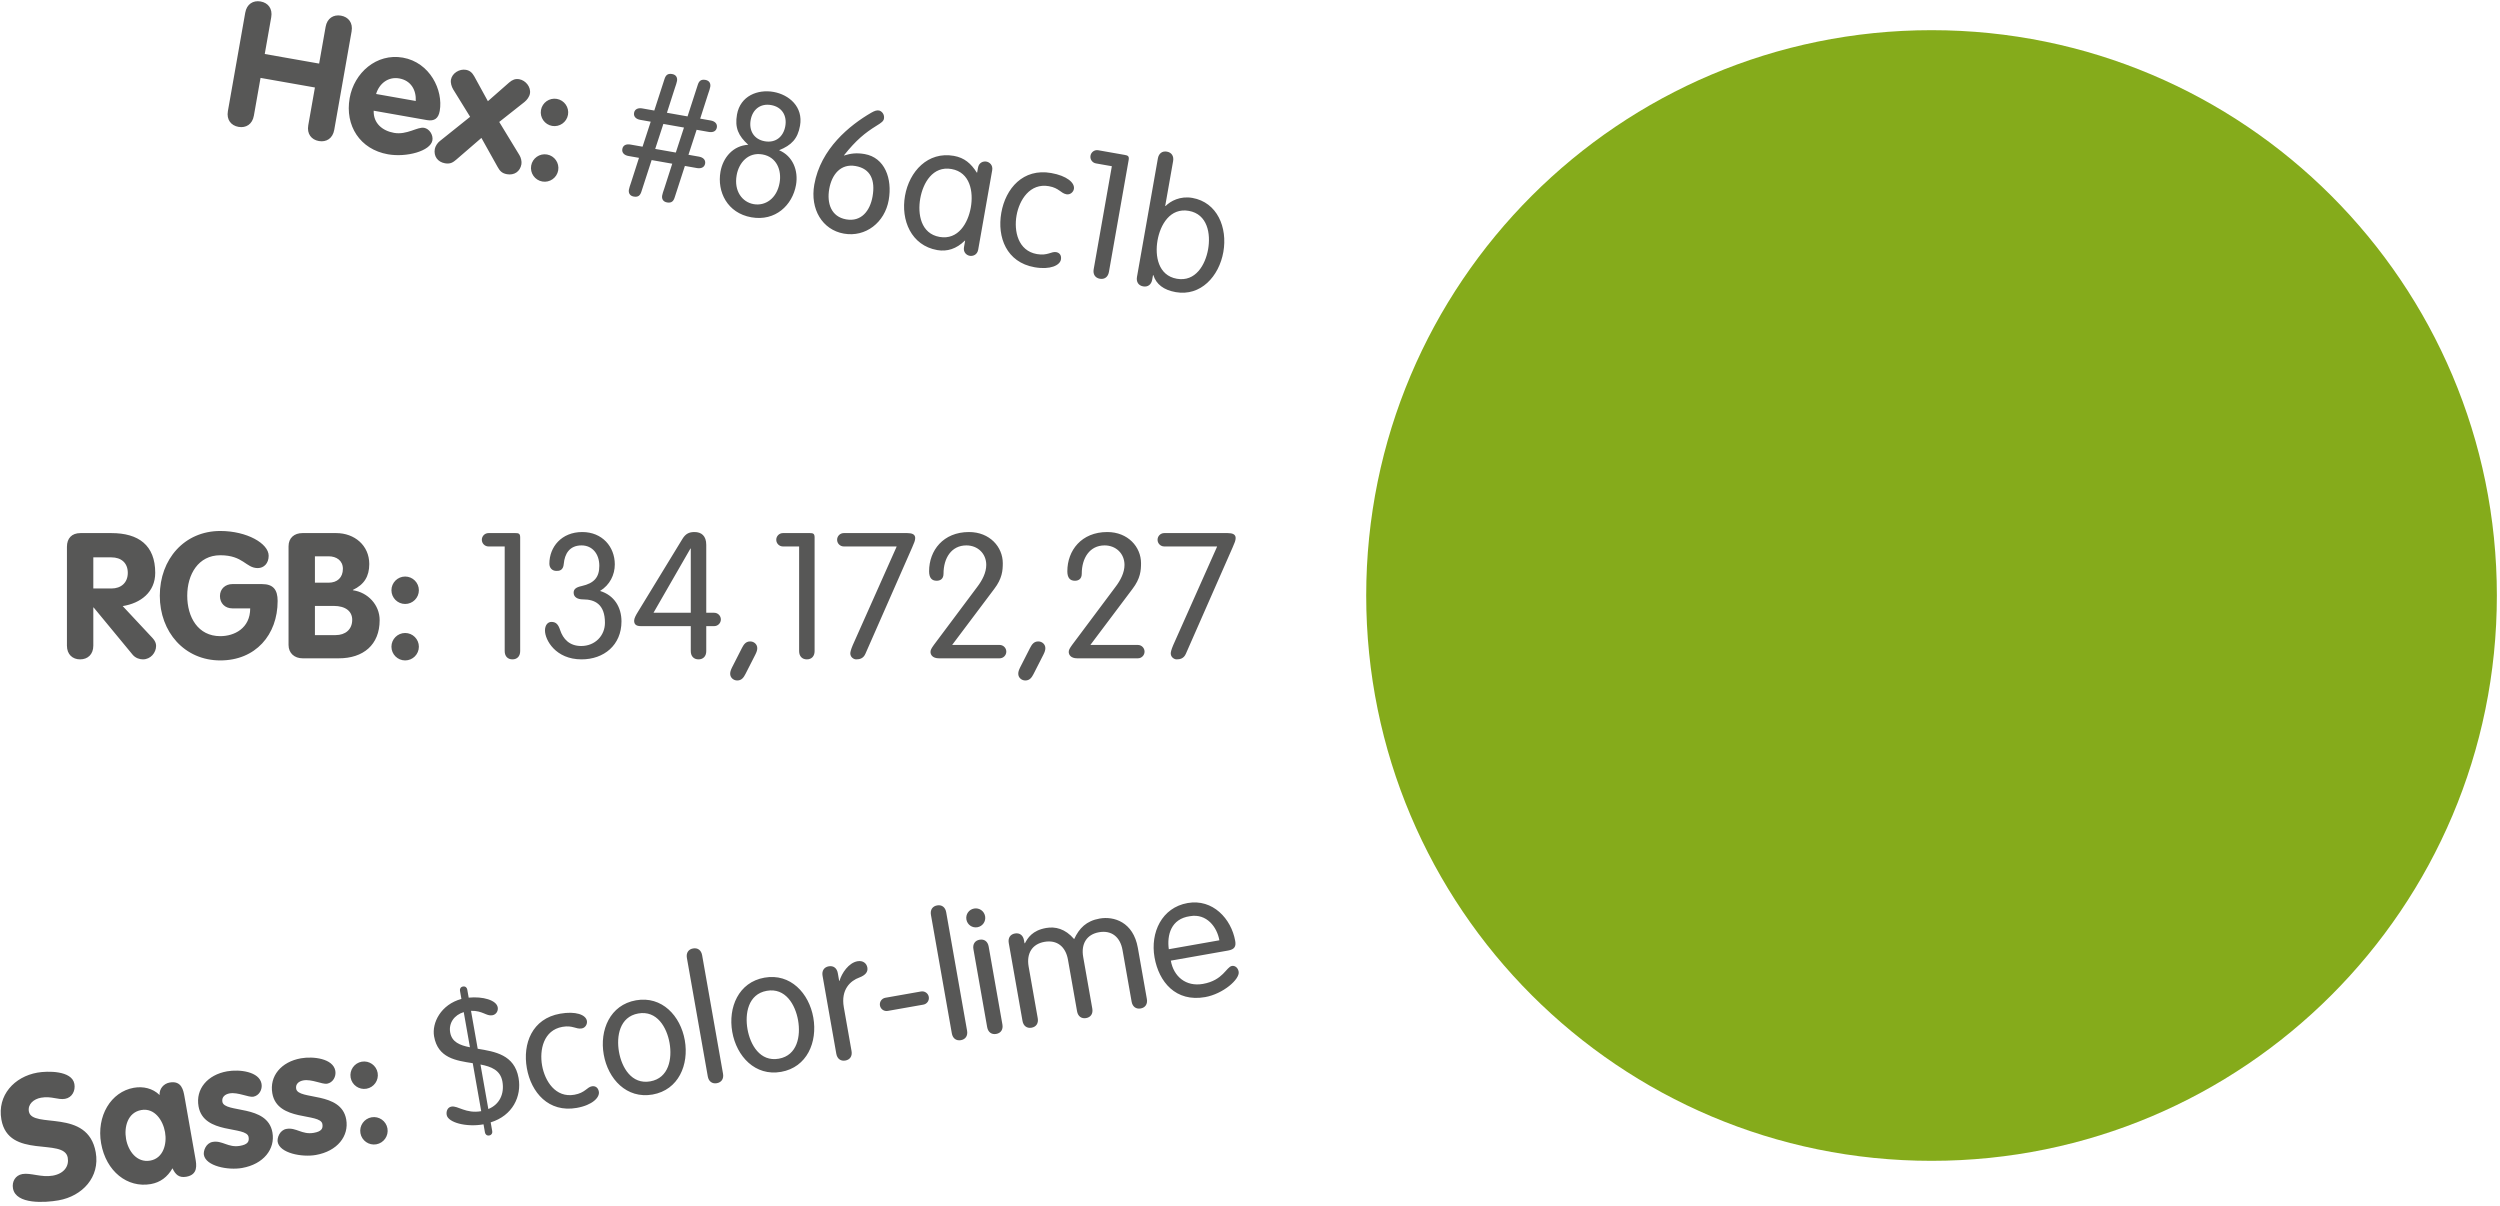 <?xml version="1.0" encoding="UTF-8" standalone="no"?>
<svg width="398px" height="192px" viewBox="0 0 398 192" version="1.1" xmlns="http://www.w3.org/2000/svg" xmlns:xlink="http://www.w3.org/1999/xlink">
    <!-- Generator: Sketch 39.1 (31720) - http://www.bohemiancoding.com/sketch -->
    <title>colour-value-lime</title>
    <desc>Created with Sketch.</desc>
    <defs></defs>
    <g id="Templates" stroke="none" stroke-width="1" fill="none" fill-rule="evenodd">
        <g id="8-colour-messaging" transform="translate(-412, -443)">
            <g id="colour-value-lime" transform="translate(410, 441)">
                <path d="M309.5,186.804 C359.205,186.804 399.5,146.51 399.5,96.804 C399.5,47.099 359.205,6.804 309.5,6.804 C259.794,6.804 219.5,47.099 219.5,96.804 C219.5,146.51 259.794,186.804 309.5,186.804 Z" id="Oval" fill="#85AB1B"></path>
                <path d="M38.556,33.788 C38.556,35.188 39.452,35.972 40.656,35.972 C41.86,35.972 42.756,35.188 42.756,33.788 L42.756,27.684 L51.548,27.684 L51.548,33.788 C51.548,35.188 52.444,35.972 53.648,35.972 C54.852,35.972 55.748,35.188 55.748,33.788 L55.748,17.884 C55.748,16.484 54.852,15.7 53.648,15.7 C52.444,15.7 51.548,16.484 51.548,17.884 L51.548,23.82 L42.756,23.82 L42.756,17.884 C42.756,16.484 41.86,15.7 40.656,15.7 C39.452,15.7 38.556,16.484 38.556,17.884 L38.556,33.788 Z M70,29.7 C71.232,29.7 71.764,29.112 71.764,27.908 C71.764,24.548 68.88,20.572 64.512,20.572 C60.256,20.572 57.288,24.296 57.288,28.384 C57.288,32.836 60.312,36.14 64.848,36.14 C67.844,36.14 71.428,34.46 71.428,32.724 C71.428,31.856 70.644,30.988 69.776,30.988 C68.712,30.988 67.284,32.612 65.212,32.612 C63.336,32.612 61.684,31.688 61.404,29.7 L70,29.7 Z M61.32,27.012 C61.516,25.304 62.72,23.932 64.512,23.932 C66.388,23.932 67.508,25.248 67.732,27.012 L61.32,27.012 Z M72.604,32.64 C72.296,32.976 72.044,33.564 72.044,34.012 C72.044,35.188 72.856,35.972 74.032,35.972 C74.928,35.972 75.292,35.58 75.712,35.076 L79.044,30.988 L82.376,35.076 C82.796,35.58 83.16,35.972 84.056,35.972 C85.232,35.972 86.044,35.188 86.044,34.012 C86.044,33.564 85.792,32.976 85.484,32.64 L81.396,27.992 L84.812,24.156 C85.148,23.764 85.428,23.204 85.428,22.7 C85.428,21.636 84.392,20.74 83.356,20.74 C82.712,20.74 82.292,21.02 81.872,21.524 L79.044,25.052 L76.216,21.524 C75.796,21.02 75.376,20.74 74.732,20.74 C73.696,20.74 72.66,21.636 72.66,22.7 C72.66,23.204 72.94,23.764 73.276,24.156 L76.692,27.992 L72.604,32.64 Z M87.612,24.968 C87.612,26.172 88.592,27.152 89.796,27.152 C91,27.152 91.98,26.172 91.98,24.968 C91.98,23.764 91,22.784 89.796,22.784 C88.592,22.784 87.612,23.764 87.612,24.968 L87.612,24.968 Z M87.612,33.956 C87.612,35.16 88.592,36.14 89.796,36.14 C91,36.14 91.98,35.16 91.98,33.956 C91.98,32.752 91,31.772 89.796,31.772 C88.592,31.772 87.612,32.752 87.612,33.956 L87.612,33.956 Z M111.72,29.756 L113.68,29.756 C114.324,29.756 114.828,29.448 114.828,28.832 C114.828,28.216 114.324,27.908 113.68,27.908 L111.972,27.908 L112.56,23.764 L114.52,23.764 C115.164,23.764 115.668,23.484 115.668,22.84 C115.668,22.224 115.164,21.916 114.52,21.916 L112.812,21.916 L113.372,17.828 C113.456,17.296 113.512,16.96 113.512,16.652 C113.512,16.148 113.232,15.7 112.56,15.7 C111.832,15.7 111.58,16.064 111.496,16.708 L110.768,21.916 L107.436,21.916 L107.996,17.828 C108.08,17.296 108.136,16.96 108.136,16.652 C108.136,16.148 107.856,15.7 107.184,15.7 C106.456,15.7 106.204,16.064 106.12,16.708 L105.392,21.916 L103.432,21.916 C102.788,21.916 102.284,22.224 102.284,22.84 C102.284,23.456 102.788,23.764 103.432,23.764 L105.14,23.764 L104.552,27.908 L102.592,27.908 C101.948,27.908 101.444,28.188 101.444,28.832 C101.444,29.448 101.948,29.756 102.592,29.756 L104.3,29.756 L103.74,33.844 C103.656,34.376 103.6,34.712 103.6,35.02 C103.6,35.524 103.88,35.972 104.552,35.972 C105.28,35.972 105.532,35.608 105.616,34.964 L106.344,29.756 L109.676,29.756 L109.116,33.844 C109.032,34.376 108.976,34.712 108.976,35.02 C108.976,35.524 109.256,35.972 109.928,35.972 C110.656,35.972 110.908,35.608 110.992,34.964 L111.72,29.756 Z M109.928,27.908 L106.596,27.908 L107.184,23.764 L110.516,23.764 L109.928,27.908 Z M118.468,20.264 C118.468,22.392 119.28,23.568 121.072,24.688 C118.748,25.22 117.46,27.348 117.46,29.672 C117.46,32.92 119.672,35.972 123.564,35.972 C127.456,35.972 129.668,32.92 129.668,29.672 C129.668,27.348 128.38,25.22 126.056,24.688 C127.848,23.568 128.66,22.392 128.66,20.264 C128.66,17.212 126.084,15.7 123.564,15.7 C121.044,15.7 118.468,17.212 118.468,20.264 L118.468,20.264 Z M120.764,20.74 C120.764,19.06 121.8,17.828 123.564,17.828 C125.328,17.828 126.364,19.06 126.364,20.74 C126.364,22.448 125.328,23.68 123.564,23.68 C121.8,23.68 120.764,22.448 120.764,20.74 L120.764,20.74 Z M120.092,29.784 C120.092,27.74 121.268,25.808 123.564,25.808 C125.86,25.808 127.036,27.74 127.036,29.784 C127.036,32.36 125.412,33.844 123.564,33.844 C121.716,33.844 120.092,32.36 120.092,29.784 L120.092,29.784 Z M138.516,35.972 C142.044,35.972 144.62,33.088 144.62,29.476 C144.62,26.004 142.828,22.924 139.58,22.924 C138.236,22.924 137.34,23.232 136.416,23.708 L136.36,23.708 C137.872,20.936 139.048,19.592 140.644,18.164 C141.344,17.548 141.624,17.24 141.624,16.848 C141.624,16.092 141.008,15.7 140.616,15.7 C140.28,15.7 139.972,15.84 139.468,16.26 C136.444,18.808 132.524,23.288 132.524,29.112 C132.524,33.088 135.044,35.972 138.516,35.972 L138.516,35.972 Z M134.988,29.364 C134.988,27.068 136.052,25.052 138.488,25.052 C140.924,25.052 141.988,26.732 141.988,29.364 C141.988,31.688 140.924,33.676 138.488,33.676 C136.052,33.676 134.988,31.688 134.988,29.364 L134.988,29.364 Z M160.02,21.944 C160.02,21.076 159.348,20.74 158.872,20.74 C158.368,20.74 157.724,21.076 157.724,21.944 L157.724,22.728 L157.668,22.728 C156.52,21.468 155.316,20.74 153.608,20.74 C149.408,20.74 147.056,24.408 147.056,28.356 C147.056,32.304 149.408,35.972 153.608,35.972 C155.204,35.972 156.604,35.244 157.668,33.732 L157.724,33.732 L157.724,34.768 C157.724,35.636 158.368,35.972 158.872,35.972 C159.348,35.972 160.02,35.636 160.02,34.768 L160.02,21.944 Z M149.52,28.356 C149.52,25.836 150.584,22.868 153.608,22.868 C156.632,22.868 157.696,25.836 157.696,28.356 C157.696,30.876 156.632,33.844 153.608,33.844 C150.584,33.844 149.52,30.876 149.52,28.356 L149.52,28.356 Z M162.624,28.356 C162.624,32.304 164.808,35.972 169.344,35.972 C171.892,35.972 173.264,34.964 173.264,34.04 C173.264,33.368 172.872,33.004 172.312,33.004 C171.528,33.004 171.08,33.844 169.344,33.844 C166.292,33.844 165.088,30.876 165.088,28.356 C165.088,25.836 166.292,22.868 169.344,22.868 C171.024,22.868 171.388,23.652 172.34,23.652 C172.928,23.652 173.348,23.12 173.348,22.616 C173.348,21.608 171.864,20.74 169.344,20.74 C164.808,20.74 162.624,24.408 162.624,28.356 L162.624,28.356 Z M178.668,34.656 C178.668,35.468 179.144,35.972 179.9,35.972 C180.656,35.972 181.132,35.468 181.132,34.656 L181.132,16.54 C181.132,15.924 180.852,15.868 180.376,15.868 L176.092,15.868 C175.504,15.868 175.028,16.344 175.028,16.932 C175.028,17.52 175.504,17.996 176.092,17.996 L178.668,17.996 L178.668,34.656 Z M187.88,28.356 C187.88,25.836 188.944,22.868 191.968,22.868 C194.992,22.868 196.056,25.836 196.056,28.356 C196.056,30.876 194.992,33.844 191.968,33.844 C188.944,33.844 187.88,30.876 187.88,28.356 L187.88,28.356 Z M185.668,34.656 C185.668,35.468 186.144,35.972 186.9,35.972 C187.656,35.972 188.132,35.468 188.132,34.656 L188.132,33.928 L188.188,33.928 C188.888,35.272 190.204,35.972 192.164,35.972 C196.196,35.972 198.52,32.304 198.52,28.356 C198.52,24.408 196.196,20.74 192.164,20.74 C190.204,20.74 188.832,21.832 188.188,22.756 L188.132,22.756 L188.132,15.504 C188.132,14.692 187.656,14.188 186.9,14.188 C186.144,14.188 185.668,14.692 185.668,15.504 L185.668,34.656 Z" id="Hex:-#86ac1b" fill="#575756" transform="translate(119.028, 25.164) rotate(10) translate(-119.028, -25.164) "></path>
                <path d="M12.656,104.788 C12.656,106.188 13.552,106.972 14.756,106.972 C15.96,106.972 16.856,106.188 16.856,104.788 L16.856,98.712 L16.912,98.712 L23.128,106.244 C23.576,106.776 24.248,106.972 24.752,106.972 C25.984,106.972 26.852,105.908 26.852,104.816 C26.852,104.424 26.684,104.004 26.292,103.584 L21.532,98.488 C24.388,98.04 26.712,96.276 26.712,93.196 C26.712,88.8 24.052,86.868 19.74,86.868 L14.812,86.868 C13.412,86.868 12.656,87.708 12.656,89.052 L12.656,104.788 Z M16.856,90.732 L19.74,90.732 C21.28,90.732 22.344,91.6 22.344,93.196 C22.344,94.764 21.28,95.688 19.74,95.688 L16.856,95.688 L16.856,90.732 Z M38.976,94.988 C37.912,94.988 37.016,95.716 37.016,96.892 C37.016,98.04 37.828,98.852 38.976,98.852 L41.832,98.852 C41.832,102.044 39.284,103.276 37.072,103.276 C33.516,103.276 31.808,100.252 31.808,96.836 C31.808,93.448 33.572,90.396 37.072,90.396 C40.74,90.396 41.132,92.44 43.036,92.44 C44.016,92.44 44.772,91.684 44.772,90.48 C44.772,88.52 41.3,86.532 37.072,86.532 C31.36,86.532 27.44,91.012 27.44,96.836 C27.44,102.632 31.388,107.14 37.072,107.14 C42.672,107.14 46.2,103.08 46.2,97.676 C46.2,95.884 45.5,94.988 43.736,94.988 L38.976,94.988 Z M47.936,104.676 C47.936,105.992 48.888,106.804 50.176,106.804 L55.944,106.804 C59.808,106.804 62.44,104.676 62.44,100.728 C62.44,98.292 60.564,96.304 58.184,95.968 L58.184,95.912 C59.976,95.072 60.788,93.756 60.788,91.796 C60.788,88.828 58.436,86.868 55.524,86.868 L50.148,86.868 C48.86,86.868 47.936,87.624 47.936,88.968 L47.936,104.676 Z M52.136,90.564 L54.32,90.564 C55.552,90.564 56.588,91.236 56.588,92.552 C56.588,93.952 55.692,94.764 54.32,94.764 L52.136,94.764 L52.136,90.564 Z M52.136,98.46 L55.104,98.46 C57.064,98.46 58.072,99.356 58.072,100.672 C58.072,102.24 56.952,103.108 55.44,103.108 L52.136,103.108 L52.136,98.46 Z M64.316,95.968 C64.316,97.172 65.296,98.152 66.5,98.152 C67.704,98.152 68.684,97.172 68.684,95.968 C68.684,94.764 67.704,93.784 66.5,93.784 C65.296,93.784 64.316,94.764 64.316,95.968 L64.316,95.968 Z M64.316,104.956 C64.316,106.16 65.296,107.14 66.5,107.14 C67.704,107.14 68.684,106.16 68.684,104.956 C68.684,103.752 67.704,102.772 66.5,102.772 C65.296,102.772 64.316,103.752 64.316,104.956 L64.316,104.956 Z M82.348,105.656 C82.348,106.468 82.824,106.972 83.58,106.972 C84.336,106.972 84.812,106.468 84.812,105.656 L84.812,87.54 C84.812,86.924 84.532,86.868 84.056,86.868 L79.772,86.868 C79.184,86.868 78.708,87.344 78.708,87.932 C78.708,88.52 79.184,88.996 79.772,88.996 L82.348,88.996 L82.348,105.656 Z M100.94,100.924 C100.94,98.656 99.764,96.752 97.524,96.08 C99.092,95.128 99.876,93.504 99.876,91.852 C99.876,89.052 97.888,86.7 94.696,86.7 C91.392,86.7 89.46,89.08 89.46,91.74 C89.46,92.384 89.88,92.888 90.58,92.888 C91,92.888 91.672,92.86 91.756,91.74 C91.896,90.228 92.624,88.828 94.584,88.828 C96.292,88.828 97.412,90.172 97.412,92.076 C97.412,93.896 96.6,94.848 94.612,95.296 C93.688,95.492 93.324,95.8 93.324,96.36 C93.324,97.004 93.856,97.424 94.836,97.424 C96.684,97.424 98.308,98.18 98.308,101.148 C98.308,103.192 96.74,104.844 94.528,104.844 C92.652,104.844 91.644,103.724 91.168,102.296 C90.888,101.428 90.524,101.008 89.796,101.008 C89.208,101.008 88.76,101.512 88.76,102.38 C88.76,103.864 90.44,106.972 94.584,106.972 C98.14,106.972 100.94,104.704 100.94,100.924 L100.94,100.924 Z M111.972,101.68 L111.972,105.656 C111.972,106.468 112.448,106.972 113.204,106.972 C113.96,106.972 114.436,106.468 114.436,105.656 L114.436,101.68 L115.696,101.68 C116.284,101.68 116.76,101.204 116.76,100.616 C116.76,100.028 116.284,99.552 115.696,99.552 L114.436,99.552 L114.436,88.744 C114.436,87.288 113.652,86.7 112.56,86.7 C111.692,86.7 111.132,86.98 110.628,87.82 L103.572,99.384 C103.208,99.972 102.956,100.448 102.956,100.812 C102.956,101.316 103.18,101.68 104.02,101.68 L111.972,101.68 Z M106.036,99.552 L111.916,89.332 L111.972,89.332 L111.972,99.552 L106.036,99.552 Z M118.552,108.232 C118.328,108.68 118.244,108.96 118.244,109.268 C118.244,109.884 118.776,110.332 119.364,110.332 C120.092,110.332 120.4,109.828 120.68,109.296 L122.248,106.216 C122.472,105.768 122.556,105.488 122.556,105.18 C122.556,104.564 122.024,104.116 121.436,104.116 C120.708,104.116 120.4,104.62 120.12,105.152 L118.552,108.232 Z M129.22,105.656 C129.22,106.468 129.696,106.972 130.452,106.972 C131.208,106.972 131.684,106.468 131.684,105.656 L131.684,87.54 C131.684,86.924 131.404,86.868 130.928,86.868 L126.644,86.868 C126.056,86.868 125.58,87.344 125.58,87.932 C125.58,88.52 126.056,88.996 126.644,88.996 L129.22,88.996 L129.22,105.656 Z M144.732,88.996 L144.732,89.052 L137.76,104.704 C137.452,105.432 137.368,105.824 137.368,106.02 C137.368,106.664 137.956,106.972 138.292,106.972 C138.824,106.972 139.44,106.86 139.776,106.076 L147.224,89.136 C147.532,88.436 147.7,88.044 147.7,87.652 C147.7,87.064 147.196,86.868 146.44,86.868 L136.332,86.868 C135.744,86.868 135.268,87.344 135.268,87.932 C135.268,88.52 135.744,88.996 136.332,88.996 L144.732,88.996 Z M153.58,104.676 L160.272,95.772 C161.56,94.092 161.644,92.804 161.644,91.656 C161.644,89.08 159.572,86.7 156.268,86.7 C152.152,86.7 149.912,89.64 149.912,92.944 C149.912,93.98 150.332,94.456 151.116,94.456 C151.648,94.456 152.208,94.204 152.208,93.336 C152.208,90.844 153.468,88.828 155.848,88.828 C157.64,88.828 159.012,90.116 159.012,91.936 C159.012,93.14 158.396,94.372 157.556,95.464 L150.668,104.676 C150.248,105.264 150.136,105.488 150.136,105.796 C150.136,106.216 150.444,106.804 151.48,106.804 L161.14,106.804 C161.728,106.804 162.204,106.328 162.204,105.74 C162.204,105.152 161.728,104.676 161.14,104.676 L153.58,104.676 Z M164.416,108.232 C164.192,108.68 164.108,108.96 164.108,109.268 C164.108,109.884 164.64,110.332 165.228,110.332 C165.956,110.332 166.264,109.828 166.544,109.296 L168.112,106.216 C168.336,105.768 168.42,105.488 168.42,105.18 C168.42,104.564 167.888,104.116 167.3,104.116 C166.572,104.116 166.264,104.62 165.984,105.152 L164.416,108.232 Z M175.588,104.676 L182.28,95.772 C183.568,94.092 183.652,92.804 183.652,91.656 C183.652,89.08 181.58,86.7 178.276,86.7 C174.16,86.7 171.92,89.64 171.92,92.944 C171.92,93.98 172.34,94.456 173.124,94.456 C173.656,94.456 174.216,94.204 174.216,93.336 C174.216,90.844 175.476,88.828 177.856,88.828 C179.648,88.828 181.02,90.116 181.02,91.936 C181.02,93.14 180.404,94.372 179.564,95.464 L172.676,104.676 C172.256,105.264 172.144,105.488 172.144,105.796 C172.144,106.216 172.452,106.804 173.488,106.804 L183.148,106.804 C183.736,106.804 184.212,106.328 184.212,105.74 C184.212,105.152 183.736,104.676 183.148,104.676 L175.588,104.676 Z M195.748,88.996 L195.748,89.052 L188.776,104.704 C188.468,105.432 188.384,105.824 188.384,106.02 C188.384,106.664 188.972,106.972 189.308,106.972 C189.84,106.972 190.456,106.86 190.792,106.076 L198.24,89.136 C198.548,88.436 198.716,88.044 198.716,87.652 C198.716,87.064 198.212,86.868 197.456,86.868 L187.348,86.868 C186.76,86.868 186.284,87.344 186.284,87.932 C186.284,88.52 186.76,88.996 187.348,88.996 L195.748,88.996 Z" id="RGB:-134,172,27" fill="#575756"></path>
                <path d="M8.336,156.532 C4.612,156.532 1.392,158.968 1.392,162.888 C1.392,169.384 10.744,167.396 10.744,170.7 C10.744,172.072 9.736,173.108 7.888,173.108 C6.068,173.108 4.5,172.016 3.184,172.016 C2.036,172.016 1.308,172.912 1.308,174.004 C1.308,176.636 5.956,177.14 8.112,177.14 C11.976,177.14 15.28,174.648 15.28,170.644 C15.28,163.42 5.928,165.268 5.928,162.384 C5.928,161.208 7.02,160.564 8.224,160.564 C9.904,160.564 10.8,161.404 11.948,161.404 C13.096,161.404 13.824,160.424 13.824,159.332 C13.824,157.12 9.904,156.532 8.336,156.532 L8.336,156.532 Z M30.736,164.372 C30.736,163.336 30.736,161.74 28.804,161.74 C27.824,161.74 26.984,162.44 26.872,163.42 C25.976,162.16 24.52,161.572 23.036,161.572 C19.34,161.572 16.372,164.96 16.372,169.384 C16.372,173.92 19.256,177.14 23.036,177.14 C24.576,177.14 25.836,176.496 26.872,175.264 C27.152,176.328 27.628,176.972 28.804,176.972 C30.736,176.972 30.736,175.376 30.736,174.34 L30.736,164.372 Z M20.404,169.384 C20.404,167.452 21.384,165.268 23.596,165.268 C25.724,165.268 26.704,167.452 26.704,169.384 C26.704,171.316 25.696,173.444 23.596,173.444 C21.412,173.444 20.404,171.316 20.404,169.384 L20.404,169.384 Z M43.168,164.484 C43.168,162.496 40.116,161.572 38.128,161.572 C34.936,161.572 32.668,163.476 32.668,166.276 C32.668,170.896 39.668,170.616 39.668,172.464 C39.668,173.22 39.304,173.612 38.072,173.612 C36.168,173.612 35.468,172.24 33.9,172.24 C32.78,172.24 32.164,173.416 32.164,174.032 C32.164,175.852 35.524,177.14 37.792,177.14 C41.264,177.14 43.532,175.096 43.532,172.408 C43.532,167.816 36.532,168.096 36.532,166.22 C36.532,165.436 37.176,165.1 37.904,165.1 C39.22,165.1 40.76,166.276 41.516,166.276 C42.468,166.276 43.168,165.408 43.168,164.484 L43.168,164.484 Z M55.096,164.484 C55.096,162.496 52.044,161.572 50.056,161.572 C46.864,161.572 44.596,163.476 44.596,166.276 C44.596,170.896 51.596,170.616 51.596,172.464 C51.596,173.22 51.232,173.612 50,173.612 C48.096,173.612 47.396,172.24 45.828,172.24 C44.708,172.24 44.092,173.416 44.092,174.032 C44.092,175.852 47.452,177.14 49.72,177.14 C53.192,177.14 55.46,175.096 55.46,172.408 C55.46,167.816 48.46,168.096 48.46,166.22 C48.46,165.436 49.104,165.1 49.832,165.1 C51.148,165.1 52.688,166.276 53.444,166.276 C54.396,166.276 55.096,165.408 55.096,164.484 L55.096,164.484 Z M57.308,165.968 C57.308,167.172 58.288,168.152 59.492,168.152 C60.696,168.152 61.676,167.172 61.676,165.968 C61.676,164.764 60.696,163.784 59.492,163.784 C58.288,163.784 57.308,164.764 57.308,165.968 L57.308,165.968 Z M57.308,174.956 C57.308,176.16 58.288,177.14 59.492,177.14 C60.696,177.14 61.676,176.16 61.676,174.956 C61.676,173.752 60.696,172.772 59.492,172.772 C58.288,172.772 57.308,173.752 57.308,174.956 L57.308,174.956 Z M76.852,164.512 C75.312,163.924 74.164,163.196 74.164,161.656 C74.164,160.116 75.284,159.024 76.852,158.828 L76.852,164.512 Z M76.852,174.844 C74.36,174.844 73.352,173.304 72.316,173.304 C71.672,173.304 71.336,173.892 71.336,174.48 C71.336,175.684 73.996,176.972 76.852,176.972 L76.852,178.288 C76.852,178.624 77.076,178.876 77.44,178.876 C77.804,178.876 78.028,178.624 78.028,178.288 L78.028,176.86 C81.64,176.412 83.628,173.668 83.628,170.672 C83.628,166.892 80.632,165.884 78.028,164.96 L78.028,158.828 C79.876,159.108 80.268,160.116 81.248,160.116 C81.864,160.116 82.312,159.612 82.312,159.024 C82.312,157.848 80.268,156.868 78.028,156.7 L78.028,155.384 C78.028,155.048 77.804,154.796 77.44,154.796 C77.076,154.796 76.852,155.048 76.852,155.384 L76.852,156.7 C73.492,157.008 71.532,159.612 71.532,161.824 C71.532,165.324 74.304,166.22 76.852,167.088 L76.852,174.844 Z M78.028,167.508 C79.652,168.124 80.996,168.936 80.996,170.784 C80.996,172.772 79.904,174.312 78.028,174.704 L78.028,167.508 Z M85.196,169.356 C85.196,173.304 87.38,176.972 91.916,176.972 C94.464,176.972 95.836,175.964 95.836,175.04 C95.836,174.368 95.444,174.004 94.884,174.004 C94.1,174.004 93.652,174.844 91.916,174.844 C88.864,174.844 87.66,171.876 87.66,169.356 C87.66,166.836 88.864,163.868 91.916,163.868 C93.596,163.868 93.96,164.652 94.912,164.652 C95.5,164.652 95.92,164.12 95.92,163.616 C95.92,162.608 94.436,161.74 91.916,161.74 C87.38,161.74 85.196,165.408 85.196,169.356 L85.196,169.356 Z M97.628,169.356 C97.628,173.304 99.98,176.972 104.18,176.972 C108.38,176.972 110.732,173.304 110.732,169.356 C110.732,165.408 108.38,161.74 104.18,161.74 C99.98,161.74 97.628,165.408 97.628,169.356 L97.628,169.356 Z M100.092,169.356 C100.092,166.836 101.156,163.868 104.18,163.868 C107.204,163.868 108.268,166.836 108.268,169.356 C108.268,171.876 107.204,174.844 104.18,174.844 C101.156,174.844 100.092,171.876 100.092,169.356 L100.092,169.356 Z M115.8,156.504 C115.8,155.692 115.324,155.188 114.568,155.188 C113.812,155.188 113.336,155.692 113.336,156.504 L113.336,175.656 C113.336,176.468 113.812,176.972 114.568,176.972 C115.324,176.972 115.8,176.468 115.8,175.656 L115.8,156.504 Z M118.404,169.356 C118.404,173.304 120.756,176.972 124.956,176.972 C129.156,176.972 131.508,173.304 131.508,169.356 C131.508,165.408 129.156,161.74 124.956,161.74 C120.756,161.74 118.404,165.408 118.404,169.356 L118.404,169.356 Z M120.868,169.356 C120.868,166.836 121.932,163.868 124.956,163.868 C127.98,163.868 129.044,166.836 129.044,169.356 C129.044,171.876 127.98,174.844 124.956,174.844 C121.932,174.844 120.868,171.876 120.868,169.356 L120.868,169.356 Z M134.112,175.656 C134.112,176.468 134.588,176.972 135.344,176.972 C136.1,176.972 136.576,176.468 136.576,175.656 L136.576,168.572 C136.576,165.688 138.368,164.596 139.824,164.344 C140.86,164.148 141.364,163.7 141.364,163 C141.364,162.3 140.86,161.74 139.992,161.74 C138.564,161.74 137.192,163.168 136.632,164.316 L136.576,164.316 L136.576,163.056 C136.576,162.244 136.1,161.74 135.344,161.74 C134.588,161.74 134.112,162.244 134.112,163.056 L134.112,175.656 Z M149.12,170.364 C149.708,170.364 150.184,169.888 150.184,169.3 C150.184,168.712 149.708,168.236 149.12,168.236 L143.352,168.236 C142.764,168.236 142.288,168.712 142.288,169.3 C142.288,169.888 142.764,170.364 143.352,170.364 L149.12,170.364 Z M155.252,156.504 C155.252,155.692 154.776,155.188 154.02,155.188 C153.264,155.188 152.788,155.692 152.788,156.504 L152.788,175.656 C152.788,176.468 153.264,176.972 154.02,176.972 C154.776,176.972 155.252,176.468 155.252,175.656 L155.252,156.504 Z M160.964,163.056 C160.964,162.244 160.488,161.74 159.732,161.74 C158.976,161.74 158.5,162.244 158.5,163.056 L158.5,175.656 C158.5,176.468 158.976,176.972 159.732,176.972 C160.488,176.972 160.964,176.468 160.964,175.656 L160.964,163.056 Z M158.22,158.212 C158.22,159.052 158.892,159.724 159.732,159.724 C160.572,159.724 161.244,159.052 161.244,158.212 C161.244,157.372 160.572,156.7 159.732,156.7 C158.892,156.7 158.22,157.372 158.22,158.212 L158.22,158.212 Z M173.032,175.656 C173.032,176.468 173.508,176.972 174.264,176.972 C175.02,176.972 175.496,176.468 175.496,175.656 L175.496,167.312 C175.496,165.184 176.672,163.868 178.66,163.868 C180.676,163.868 181.852,165.184 181.852,167.312 L181.852,175.656 C181.852,176.468 182.328,176.972 183.084,176.972 C183.84,176.972 184.316,176.468 184.316,175.656 L184.316,167.396 C184.316,163.196 181.432,161.74 179.136,161.74 C176.98,161.74 175.664,162.692 174.572,164.26 C173.452,162.356 171.94,161.74 170.484,161.74 C168.244,161.74 167.32,162.804 166.732,163.56 L166.676,163.504 L166.676,163.056 C166.676,162.244 166.2,161.74 165.444,161.74 C164.688,161.74 164.212,162.244 164.212,163.056 L164.212,175.656 C164.212,176.468 164.688,176.972 165.444,176.972 C166.2,176.972 166.676,176.468 166.676,175.656 L166.676,167.312 C166.676,165.184 167.852,163.868 169.84,163.868 C171.856,163.868 173.032,165.184 173.032,167.312 L173.032,175.656 Z M198.4,170.308 C199.464,170.308 199.772,169.86 199.772,168.992 C199.772,165.408 197.42,161.74 193.36,161.74 C189.188,161.74 186.668,165.324 186.668,169.356 C186.668,173.304 188.74,176.972 193.5,176.972 C196.412,176.972 199.464,175.124 199.464,173.92 C199.464,173.22 199.016,172.828 198.568,172.828 C197.644,172.828 196.804,174.844 193.528,174.844 C190.756,174.844 189.132,172.856 189.132,170.308 L198.4,170.308 Z M189.132,168.46 C189.216,166.192 190.308,163.756 193.36,163.868 C196.076,163.868 197.308,166.332 197.308,168.46 L189.132,168.46 Z" id="Sass:-$color-lime" fill="#575756" transform="translate(100.904, 166.836) rotate(-10) translate(-100.904, -166.836) "></path>
            </g>
        </g>
    </g>
</svg>